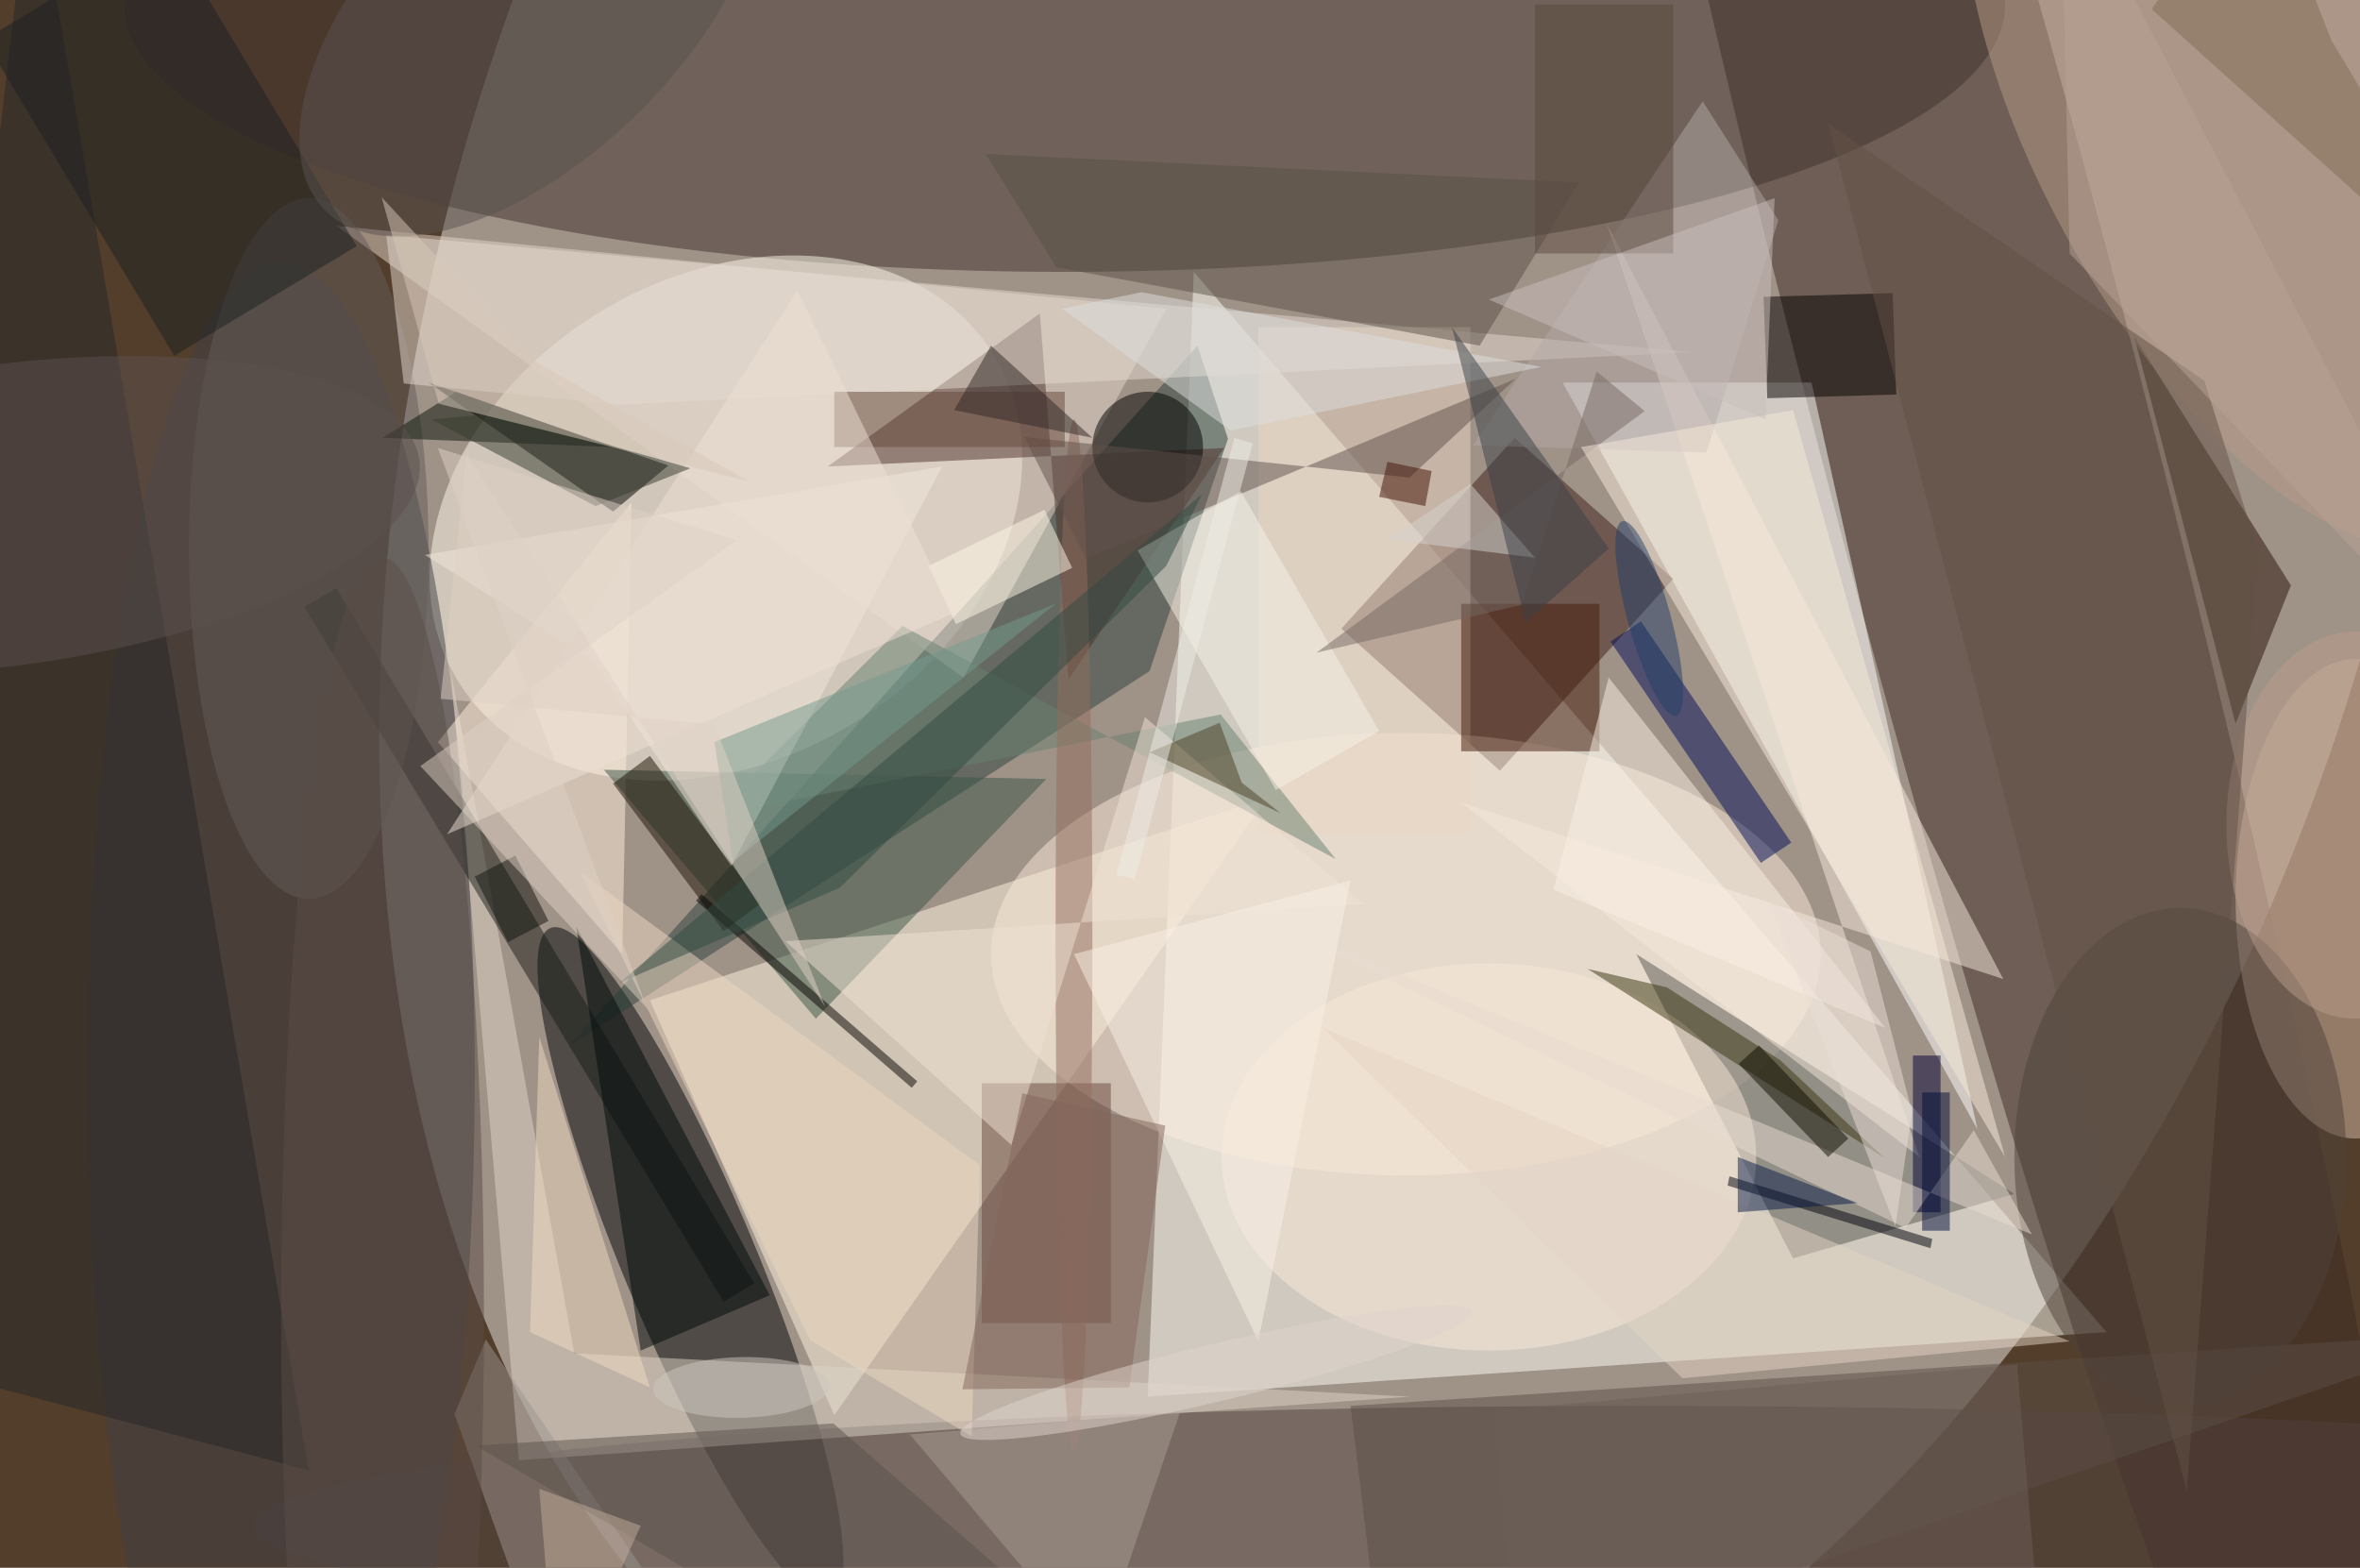<svg xmlns="http://www.w3.org/2000/svg" viewBox="0 0 1400 930"><defs/><filter id="a"><feGaussianBlur stdDeviation="12"/></filter><rect width="100%" height="100%" fill="#533e2b"/><g filter="url(#a)"><g fill-opacity=".5" transform="translate(2.7 2.7) scale(5.469)"><circle r="1" fill="#ede9e7" transform="matrix(101.643 31.617 -47.878 153.919 153 42.3)"/><path fill="#fffff6" d="M124 151l104-7-99-115z"/><circle r="1" fill="#3d2a22" transform="matrix(47.833 184.021 -17.265 4.488 214 43.4)"/><ellipse cx="115" fill="#40322c" rx="102" ry="29"/><circle r="1" fill="#fffbed" transform="rotate(149 31.4 38.7) scale(34.011 26.201)"/><circle r="1" fill="#000507" transform="matrix(-15.206 -36.424 6.646 -2.775 74.4 136.6)"/><path fill="#fff" d="M169 41h27l18 81z"/><ellipse cx="177" cy="165" fill="#50433f" rx="150" ry="13"/><path fill="#fff6e1" d="M70 108l20 45 47-67z"/><path fill="#2b413a" d="M61.2 113l68.2-76 3.3 10.1-8.5 25.2z"/><path fill="#3c1e19" d="M162.2 83.1L145 67.7 163.8 47 181 62.3z"/><ellipse cx="30" cy="116" fill="#404146" rx="21" ry="88"/><ellipse cx="255" cy="97" fill="#d4b9a7" rx="13" ry="26"/><ellipse cx="152" cy="103" fill="#fcebda" rx="45" ry="24"/><path fill="#57544e" d="M218 129l-24 7-17-33z"/><path fill="#e7d7cc" d="M104 73l22-40-90-9z"/><path d="M72 50l-6 5-20-14z"/><path fill="#4d312b" d="M112.3 33.5l3.1 39.7 16.9-25.1-43 2z"/><path fill="#ded4c9" d="M48.4 72.2l7.4 85.7 96.6-6.9-90.6-4.7z"/><path fill="#281308" d="M242 78l-11-42 17 27z"/><path fill="#ecd7c4" d="M136 35h23v55h-23z"/><path fill="#fed" d="M68 54l-1 49-20-23z"/><path fill="#3b5446" d="M113 84l-25 26-23-27z"/><path fill="#69463d" d="M120 117v26h-14v-26z"/><path fill="#1b1c19" d="M78 140.7L32.5 65.3l3.5-2 45.3 75.4z"/><path fill="#242629" d="M3-16l30 175-49-13z"/><ellipse cx="161" cy="125" fill="#fbe9d9" rx="29" ry="21"/><path fill="#5b4f46" d="M146 152l123-8-119 41z"/><ellipse cx="33" cy="59" fill="#645c58" rx="13" ry="38"/><path fill="#000c56" d="M193.8 90.9l-3.3 2.2-16.3-24 3.3-2.2z"/><path fill="#e4dbd0" d="M41.4 25l1.9 16.1 23.4 2.3L183 37.7z"/><path fill="#f7e9db" d="M157.9 86.5l58.9 19.2-43-81.9L207.7 125z"/><path fill="#5b5146" d="M170.8 19.3l-64.4-3.1 7.7 12.3L160 37z"/><path fill="#451a08" d="M158 65h15v16h-15z"/><path fill="#070000" d="M205.2 42.3l-14 .4-.4-11 14-.4z"/><path fill="#688170" d="M97.4 67.4L76.6 88.1 131.9 77l12.5 15.7z"/><path fill="#9d9590" d="M79.7 185l-27.5-40.2-3.4 8.1 6.1 17z"/><path fill="#b5a9a9" d="M192.4 23.4l-7.8 25.2-25.3-.8 24.9-37.3z"/><ellipse cx="236" cy="125" fill="#4f423b" rx="18" ry="27"/><circle r="1" fill="#b69b87" transform="matrix(-19.972 11.071 -24.158 -43.582 243.7 14.2)"/><path fill="#f3e8dc" d="M45.6 59.7l18.1 11.4 15.1 22.4 22.9-43.4z"/><ellipse cx="116" cy="101" fill="#936d5c" rx="2" ry="56"/><path fill="#0a150a" d="M41 47l25 1-17-6z"/><path fill="#1a2022" d="M38.2 26.2L18.4 38.1-2.2 3.8 17.6-8.1z"/><path fill="#00000a" d="M186.9 128.1l.2-1 22 6.8-.2 1z"/><path fill="#000809" d="M83 140l-14 6-7-46z"/><circle cx="124" cy="48" r="6"/><path fill="#383411" d="M171.7 104.6l32.2 20.5-11.3-10.6-12.3-7.9z"/><path fill="#f1e2d5" d="M109.2 123.7l14.5-46.4 23.8 20.3-62.8 4z"/><path fill="#000035" d="M207 114h3v17h-3z"/><path fill="#faf0e5" d="M174 73l-6 23 36 15z"/><path fill="#60504b" d="M163.9 40.6l-46.6 19.5-6.7-13.2 41.8 4.4z"/><path fill="#e8dcd0" d="M206.2 132.7l7.4-10.6 6.3 11.3-86-35.4z"/><path fill="#ecd6c1" d="M62.4 94l43.4 31.9-.9 29.4-17.5-10.4z"/><path fill="#1d1204" d="M78 100.5l-12-16 4-3 12 16z"/><path fill="#f9f2e9" d="M137.9 85.2l-15-26 11.2-6.4 15 26z"/><ellipse cx="41" cy="142" fill="#5a4d46" rx="11" ry="82"/><path fill="#060300" d="M75 97.2l.6-.7L99 116.8l-.6.7z"/><path fill="#f0dbc2" d="M57 144l1-32 12 38z"/><path fill="#fff8e9" d="M112.8 54.8l3 6.3-12.6 6.1-3-6.3z"/><path fill="#67483c" d="M90 42h25v6H90z"/><path fill="#776963" d="M142.3 70.3l22.3-5.2 8.1-25.3 5.2 4.3z"/><path fill="#aa9d92" d="M116.5 185l2.8-5-21.1-24.9 29.3-2.4z"/><path fill="linen" d="M136 145l-20-42 30-8z"/><circle r="1" fill="#5b5250" transform="matrix(22.463 -22.075 11.45 11.651 57.2 .2)"/><path fill="#e5d4c5" d="M224 145l-42 4-39-38z"/><path fill="#dedede" d="M166.7 39.3L133 46.2 114.7 33l8.6-1.8z"/><path fill="#5d524d" d="M99.9 185l-48.8-28.7 38.8-2.4 35.3 30.8z"/><ellipse cx="255" cy="89" fill="#ba9d8a" rx="14" ry="21"/><path fill="#759a8f" d="M114 65L79 93l-2-13z"/><circle r="1" fill="#5c514f" transform="matrix(-2.161 -16.195 44.996 -6.004 0 55.4)"/><path fill="#5b493e" d="M166 0h15v27h-15z"/><path fill="#4d4025" d="M131.8 77.9l-7.6 3.2 14.2 6.6-4.2-3.3z"/><path fill="#f8eada" d="M171 48l23-4 23 81z"/><path fill="#eadfd6" d="M206.9 120.1l-4.5-17.4-11.1-5.4 13.8 35.2z"/><path fill="#cabebc" d="M161 32l30 13 1-24z"/><path fill="#635044" d="M238.6 40.8l5.9 18.6-7.8 101.8-38.9-148.3z"/><path fill="#84655b" d="M125.9 121.6L122 150l-18.1.2 6.5-32.1z"/><circle r="1" fill="#253e69" transform="matrix(2.915 10.56 -2.239 .618 178.4 66.6)"/><path fill="#eee1d4" d="M103 66L86 31 48 90z"/><path fill="#000d39" d="M208 118h3v15h-3z"/><path fill="#312727" d="M107 37l11 10-15-3z"/><path fill="#836d59" d="M271 34.8L252.4 3.9 244.6-16 232.9.5z"/><path fill="#334a43" d="M66.7 106.1l63.2-53-3.9 7.8-35.4 34.9z"/><path fill="#0f0d00" d="M188.1 114.9l2.2-2L200 123l-2.2 2z"/><path fill="#b8a397" d="M224 27l-1-43 48 92z"/><path fill="#e1d1c4" d="M89 108.7l-38.9-60-2.8 26.6L77 78.1z"/><path fill="#d6d3ce" d="M159 52l-9 6 16 2z"/><path fill="#eeece7" d="M133.4 47l2 .6-12.8 47.3-2-.5z"/><circle r="1" fill="#cec7bf" transform="matrix(9.554 -.199 .069 3.291 79.9 150)"/><path fill="#431005" d="M150 49.6l4.8 1-.7 3.8-5-1z"/><path fill="#363a2f" d="M46.3 45l17.8 9.4 10.3-4.1-20.7-6z"/><path fill="#3b4147" d="M165 67l9-8-17-24z"/><path fill="#c3ac9a" d="M60 185l9-20-11-4z"/><path fill="#10130f" d="M59 99.4l-4.4 2.3-3.6-7.1 4.4-2.3z"/><path fill="#091d46" d="M188 125l13 5-13 1z"/><path fill="#ded1c4" d="M47 48.1l32.4 10-34.3 24.5 24.6 26.3z"/><path fill="#d8c9b9" d="M80.7 51.7l-33.6-8.4-6.2-22.4 16.4 17.7z"/><circle r="1" fill="#e0d5cd" transform="matrix(-.726 -3.031 27.72 -6.636 131.4 148.4)"/><path fill="#6d5f57" d="M163.7 178.4l-2.2-25.9 56.8-5 2.2 26z"/></g></g></svg>